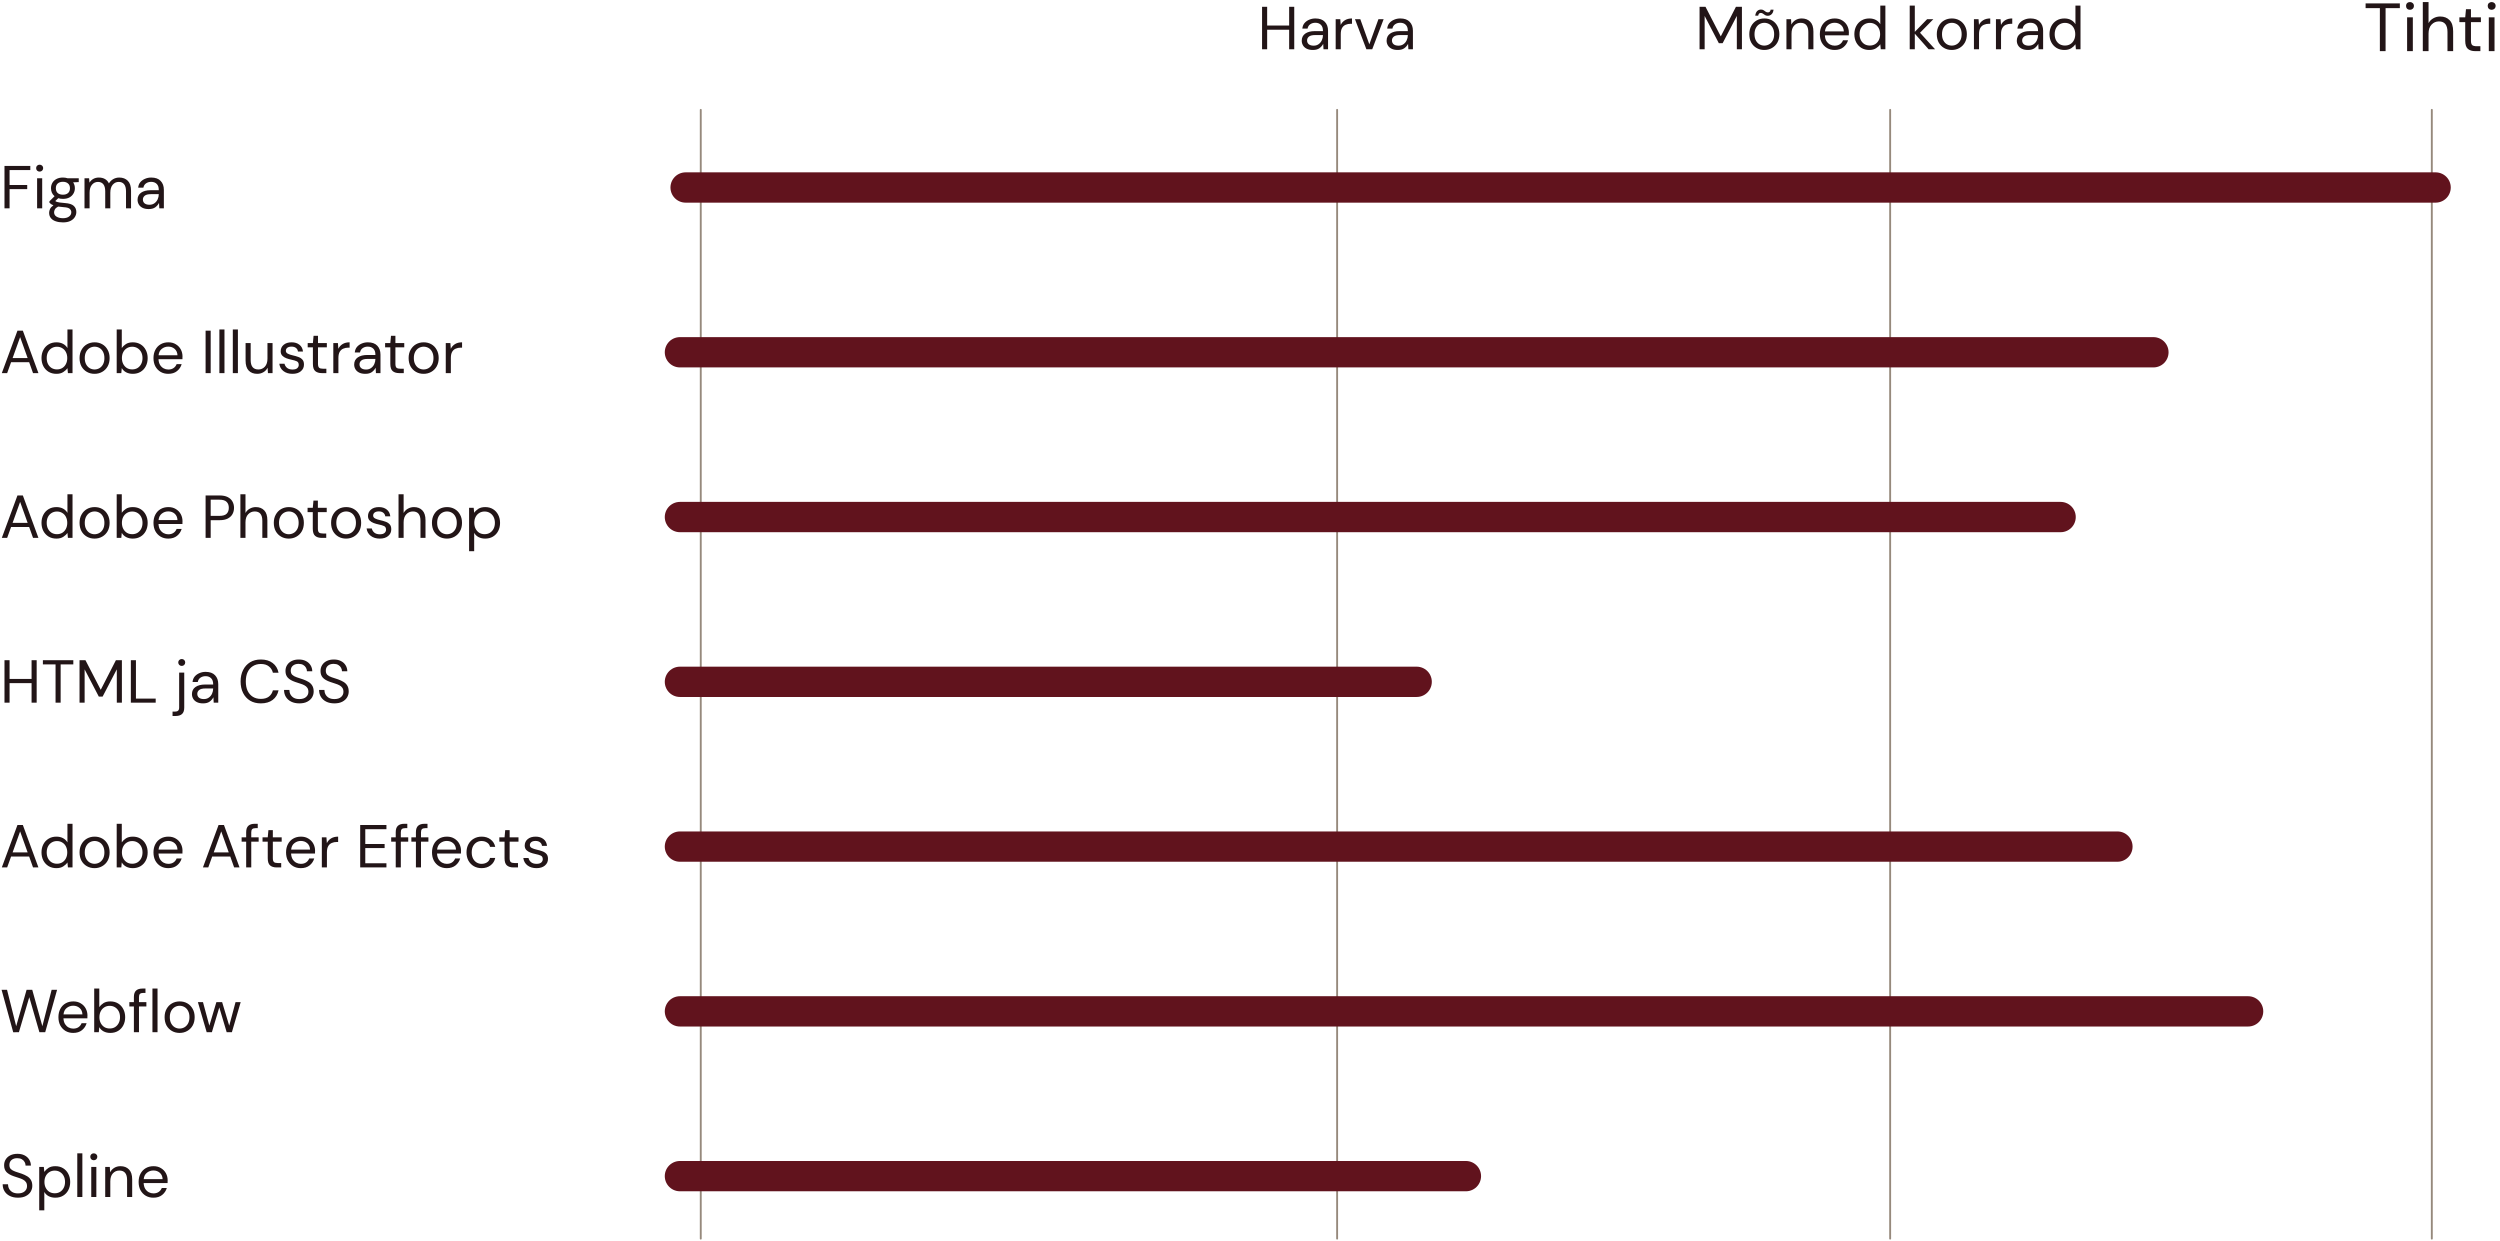 <svg width="1320" height="655" viewBox="0 0 1320 655" fill="none" xmlns="http://www.w3.org/2000/svg">
<path d="M2.368 110V87.6H16V89.808H5.056V97.68H14.368V99.856H5.056V110H2.368ZM20.934 90.608C20.4 90.608 19.952 90.437 19.59 90.096C19.248 89.733 19.078 89.285 19.078 88.752C19.078 88.24 19.248 87.813 19.59 87.472C19.952 87.131 20.4 86.96 20.934 86.96C21.446 86.96 21.883 87.131 22.246 87.472C22.608 87.813 22.79 88.24 22.79 88.752C22.79 89.285 22.608 89.733 22.246 90.096C21.883 90.437 21.446 90.608 20.934 90.608ZM19.59 110V94.128H22.278V110H19.59ZM33.23 105.008C32.334 105.008 31.513 104.891 30.766 104.656L29.166 106.16C29.401 106.331 29.689 106.48 30.03 106.608C30.393 106.715 30.905 106.821 31.566 106.928C32.227 107.013 33.155 107.109 34.35 107.216C36.483 107.365 38.009 107.856 38.926 108.688C39.843 109.52 40.302 110.608 40.302 111.952C40.302 112.869 40.046 113.744 39.534 114.576C39.043 115.408 38.275 116.091 37.23 116.624C36.206 117.157 34.883 117.424 33.262 117.424C31.833 117.424 30.563 117.232 29.454 116.848C28.345 116.485 27.481 115.92 26.862 115.152C26.243 114.405 25.934 113.456 25.934 112.304C25.934 111.707 26.094 111.056 26.414 110.352C26.734 109.669 27.331 109.019 28.206 108.4C27.737 108.208 27.331 108.005 26.99 107.792C26.67 107.557 26.371 107.301 26.094 107.024V106.288L28.814 103.6C27.555 102.533 26.926 101.125 26.926 99.376C26.926 98.331 27.171 97.381 27.662 96.528C28.153 95.675 28.867 95.003 29.806 94.512C30.745 94 31.886 93.744 33.23 93.744C34.147 93.744 34.979 93.872 35.726 94.128H41.582V96.144L38.606 96.272C39.225 97.168 39.534 98.203 39.534 99.376C39.534 100.421 39.278 101.371 38.766 102.224C38.275 103.077 37.561 103.76 36.622 104.272C35.705 104.763 34.574 105.008 33.23 105.008ZM33.23 102.8C34.361 102.8 35.257 102.512 35.918 101.936C36.601 101.339 36.942 100.485 36.942 99.376C36.942 98.288 36.601 97.456 35.918 96.88C35.257 96.283 34.361 95.984 33.23 95.984C32.078 95.984 31.161 96.283 30.478 96.88C29.817 97.456 29.486 98.288 29.486 99.376C29.486 100.485 29.817 101.339 30.478 101.936C31.161 102.512 32.078 102.8 33.23 102.8ZM28.558 112.048C28.558 113.115 29.006 113.904 29.902 114.416C30.798 114.949 31.918 115.216 33.262 115.216C34.585 115.216 35.641 114.928 36.43 114.352C37.241 113.776 37.646 113.008 37.646 112.048C37.646 111.365 37.369 110.768 36.814 110.256C36.259 109.765 35.235 109.477 33.742 109.392C32.569 109.307 31.555 109.2 30.702 109.072C29.827 109.541 29.251 110.043 28.974 110.576C28.697 111.131 28.558 111.621 28.558 112.048ZM44.614 110V94.128H47.046L47.238 96.432C47.75 95.579 48.433 94.917 49.286 94.448C50.14 93.979 51.1 93.744 52.166 93.744C53.425 93.744 54.502 94 55.398 94.512C56.316 95.024 57.02 95.803 57.51 96.848C58.065 95.888 58.822 95.131 59.782 94.576C60.764 94.021 61.82 93.744 62.95 93.744C64.849 93.744 66.364 94.32 67.494 95.472C68.625 96.603 69.19 98.352 69.19 100.72V110H66.534V101.008C66.534 99.365 66.204 98.128 65.542 97.296C64.881 96.464 63.932 96.048 62.694 96.048C61.414 96.048 60.348 96.549 59.494 97.552C58.662 98.533 58.246 99.941 58.246 101.776V110H55.558V101.008C55.558 99.365 55.228 98.128 54.566 97.296C53.905 96.464 52.956 96.048 51.718 96.048C50.46 96.048 49.404 96.549 48.55 97.552C47.718 98.533 47.302 99.941 47.302 101.776V110H44.614ZM78.519 110.384C77.197 110.384 76.098 110.16 75.223 109.712C74.349 109.264 73.698 108.667 73.271 107.92C72.845 107.173 72.631 106.363 72.631 105.488C72.631 103.867 73.25 102.619 74.487 101.744C75.725 100.869 77.41 100.432 79.543 100.432H83.831V100.24C83.831 98.853 83.469 97.808 82.743 97.104C82.018 96.379 81.047 96.016 79.831 96.016C78.786 96.016 77.879 96.283 77.111 96.816C76.365 97.328 75.895 98.085 75.703 99.088H72.951C73.058 97.936 73.442 96.965 74.103 96.176C74.786 95.387 75.629 94.789 76.631 94.384C77.634 93.957 78.701 93.744 79.831 93.744C82.05 93.744 83.714 94.341 84.823 95.536C85.954 96.709 86.519 98.277 86.519 100.24V110H84.119L83.959 107.152C83.511 108.048 82.85 108.816 81.975 109.456C81.122 110.075 79.97 110.384 78.519 110.384ZM78.935 108.112C79.959 108.112 80.834 107.845 81.559 107.312C82.306 106.779 82.871 106.085 83.255 105.232C83.639 104.379 83.831 103.483 83.831 102.544V102.512H79.767C78.189 102.512 77.069 102.789 76.407 103.344C75.767 103.877 75.447 104.549 75.447 105.36C75.447 106.192 75.746 106.864 76.343 107.376C76.962 107.867 77.826 108.112 78.935 108.112Z" fill="#221517"/>
<path d="M0.96 197L9.216 174.6H12.064L20.288 197H17.44L15.392 191.24H5.856L3.776 197H0.96ZM6.656 189.064H14.592L10.624 177.992L6.656 189.064ZM29.783 197.384C28.204 197.384 26.818 197.021 25.623 196.296C24.45 195.571 23.532 194.579 22.871 193.32C22.231 192.061 21.911 190.632 21.911 189.032C21.911 187.432 22.242 186.013 22.903 184.776C23.564 183.517 24.482 182.536 25.655 181.832C26.828 181.107 28.215 180.744 29.815 180.744C31.116 180.744 32.268 181.011 33.271 181.544C34.274 182.077 35.052 182.824 35.607 183.784V173.96H38.295V197H35.863L35.607 194.376C35.095 195.144 34.359 195.837 33.399 196.456C32.439 197.075 31.234 197.384 29.783 197.384ZM30.071 195.048C31.138 195.048 32.076 194.803 32.887 194.312C33.719 193.8 34.359 193.096 34.807 192.2C35.276 191.304 35.511 190.259 35.511 189.064C35.511 187.869 35.276 186.824 34.807 185.928C34.359 185.032 33.719 184.339 32.887 183.848C32.076 183.336 31.138 183.08 30.071 183.08C29.026 183.08 28.087 183.336 27.255 183.848C26.444 184.339 25.804 185.032 25.335 185.928C24.887 186.824 24.663 187.869 24.663 189.064C24.663 190.259 24.887 191.304 25.335 192.2C25.804 193.096 26.444 193.8 27.255 194.312C28.087 194.803 29.026 195.048 30.071 195.048ZM49.909 197.384C48.415 197.384 47.071 197.043 45.877 196.36C44.682 195.677 43.733 194.717 43.029 193.48C42.346 192.221 42.005 190.749 42.005 189.064C42.005 187.379 42.357 185.917 43.061 184.68C43.765 183.421 44.714 182.451 45.909 181.768C47.125 181.085 48.479 180.744 49.973 180.744C51.466 180.744 52.81 181.085 54.005 181.768C55.199 182.451 56.138 183.421 56.821 184.68C57.525 185.917 57.877 187.379 57.877 189.064C57.877 190.749 57.525 192.221 56.821 193.48C56.117 194.717 55.157 195.677 53.941 196.36C52.746 197.043 51.402 197.384 49.909 197.384ZM49.909 195.08C50.826 195.08 51.679 194.856 52.469 194.408C53.258 193.96 53.898 193.288 54.389 192.392C54.879 191.496 55.125 190.387 55.125 189.064C55.125 187.741 54.879 186.632 54.389 185.736C53.919 184.84 53.29 184.168 52.501 183.72C51.711 183.272 50.869 183.048 49.973 183.048C49.055 183.048 48.202 183.272 47.413 183.72C46.623 184.168 45.983 184.84 45.493 185.736C45.002 186.632 44.757 187.741 44.757 189.064C44.757 190.387 45.002 191.496 45.493 192.392C45.983 193.288 46.613 193.96 47.381 194.408C48.17 194.856 49.013 195.08 49.909 195.08ZM70.094 197.384C68.793 197.384 67.63 197.117 66.606 196.584C65.604 196.051 64.836 195.304 64.302 194.344L64.046 197H61.614V173.96H64.302V183.752C64.814 182.984 65.54 182.291 66.478 181.672C67.438 181.053 68.654 180.744 70.126 180.744C71.705 180.744 73.081 181.107 74.254 181.832C75.428 182.557 76.334 183.549 76.974 184.808C77.636 186.067 77.966 187.496 77.966 189.096C77.966 190.696 77.636 192.125 76.974 193.384C76.334 194.621 75.417 195.603 74.222 196.328C73.049 197.032 71.673 197.384 70.094 197.384ZM69.806 195.048C70.873 195.048 71.812 194.803 72.622 194.312C73.433 193.8 74.073 193.096 74.542 192.2C75.012 191.304 75.246 190.259 75.246 189.064C75.246 187.869 75.012 186.824 74.542 185.928C74.073 185.032 73.433 184.339 72.622 183.848C71.812 183.336 70.873 183.08 69.806 183.08C68.74 183.08 67.801 183.336 66.99 183.848C66.18 184.339 65.54 185.032 65.07 185.928C64.601 186.824 64.366 187.869 64.366 189.064C64.366 190.259 64.601 191.304 65.07 192.2C65.54 193.096 66.18 193.8 66.99 194.312C67.801 194.803 68.74 195.048 69.806 195.048ZM88.844 197.384C87.329 197.384 85.985 197.043 84.812 196.36C83.639 195.656 82.711 194.685 82.028 193.448C81.367 192.211 81.036 190.749 81.036 189.064C81.036 187.4 81.367 185.949 82.028 184.712C82.689 183.453 83.607 182.483 84.78 181.8C85.975 181.096 87.351 180.744 88.908 180.744C90.444 180.744 91.767 181.096 92.876 181.8C94.007 182.483 94.871 183.389 95.468 184.52C96.065 185.651 96.364 186.867 96.364 188.168C96.364 188.403 96.353 188.637 96.332 188.872C96.332 189.107 96.332 189.373 96.332 189.672H83.692C83.756 190.888 84.033 191.901 84.524 192.712C85.036 193.501 85.665 194.099 86.412 194.504C87.18 194.909 87.991 195.112 88.844 195.112C89.953 195.112 90.881 194.856 91.628 194.344C92.375 193.832 92.919 193.139 93.26 192.264H95.916C95.489 193.736 94.668 194.963 93.452 195.944C92.257 196.904 90.721 197.384 88.844 197.384ZM88.844 183.016C87.564 183.016 86.423 183.411 85.42 184.2C84.439 184.968 83.873 186.099 83.724 187.592H93.708C93.644 186.163 93.153 185.043 92.236 184.232C91.319 183.421 90.188 183.016 88.844 183.016ZM108.556 197V174.6H111.244V197H108.556ZM115.833 197V173.96H118.521V197H115.833ZM122.927 197V173.96H125.615V197H122.927ZM135.812 197.384C133.935 197.384 132.442 196.819 131.333 195.688C130.223 194.536 129.669 192.776 129.669 190.408V181.128H132.357V190.12C132.357 193.427 133.711 195.08 136.421 195.08C137.807 195.08 138.949 194.589 139.845 193.608C140.762 192.605 141.221 191.187 141.221 189.352V181.128H143.909V197H141.477L141.285 194.152C140.794 195.155 140.058 195.944 139.077 196.52C138.117 197.096 137.029 197.384 135.812 197.384ZM154.413 197.384C152.514 197.384 150.936 196.904 149.677 195.944C148.418 194.984 147.682 193.683 147.469 192.04H150.221C150.392 192.872 150.829 193.597 151.533 194.216C152.258 194.813 153.229 195.112 154.445 195.112C155.576 195.112 156.408 194.877 156.941 194.408C157.474 193.917 157.741 193.341 157.741 192.68C157.741 191.72 157.389 191.08 156.685 190.76C156.002 190.44 155.032 190.152 153.773 189.896C152.92 189.725 152.066 189.48 151.213 189.16C150.36 188.84 149.645 188.392 149.069 187.816C148.493 187.219 148.205 186.44 148.205 185.48C148.205 184.093 148.717 182.963 149.741 182.088C150.786 181.192 152.194 180.744 153.965 180.744C155.65 180.744 157.026 181.171 158.093 182.024C159.181 182.856 159.81 184.051 159.981 185.608H157.325C157.218 184.797 156.866 184.168 156.269 183.72C155.693 183.251 154.914 183.016 153.933 183.016C152.973 183.016 152.226 183.219 151.693 183.624C151.181 184.029 150.925 184.563 150.925 185.224C150.925 185.864 151.256 186.365 151.917 186.728C152.6 187.091 153.517 187.4 154.669 187.656C155.65 187.869 156.578 188.136 157.453 188.456C158.349 188.755 159.074 189.213 159.629 189.832C160.205 190.429 160.493 191.304 160.493 192.456C160.514 193.885 159.97 195.069 158.861 196.008C157.773 196.925 156.29 197.384 154.413 197.384ZM169.886 197C168.436 197 167.294 196.648 166.462 195.944C165.63 195.24 165.214 193.971 165.214 192.136V183.4H162.462V181.128H165.214L165.566 177.32H167.902V181.128H172.574V183.4H167.902V192.136C167.902 193.139 168.105 193.821 168.51 194.184C168.916 194.525 169.63 194.696 170.654 194.696H172.318V197H169.886ZM175.989 197V181.128H178.421L178.645 184.168C179.136 183.123 179.883 182.291 180.885 181.672C181.888 181.053 183.125 180.744 184.597 180.744V183.56H183.861C182.923 183.56 182.059 183.731 181.269 184.072C180.48 184.392 179.851 184.947 179.381 185.736C178.912 186.525 178.677 187.613 178.677 189V197H175.989ZM192.894 197.384C191.572 197.384 190.473 197.16 189.598 196.712C188.724 196.264 188.073 195.667 187.646 194.92C187.22 194.173 187.006 193.363 187.006 192.488C187.006 190.867 187.625 189.619 188.862 188.744C190.1 187.869 191.785 187.432 193.918 187.432H198.206V187.24C198.206 185.853 197.844 184.808 197.118 184.104C196.393 183.379 195.422 183.016 194.206 183.016C193.161 183.016 192.254 183.283 191.486 183.816C190.74 184.328 190.27 185.085 190.078 186.088H187.326C187.433 184.936 187.817 183.965 188.478 183.176C189.161 182.387 190.004 181.789 191.006 181.384C192.009 180.957 193.076 180.744 194.206 180.744C196.425 180.744 198.089 181.341 199.198 182.536C200.329 183.709 200.894 185.277 200.894 187.24V197H198.494L198.334 194.152C197.886 195.048 197.225 195.816 196.35 196.456C195.497 197.075 194.345 197.384 192.894 197.384ZM193.31 195.112C194.334 195.112 195.209 194.845 195.934 194.312C196.681 193.779 197.246 193.085 197.63 192.232C198.014 191.379 198.206 190.483 198.206 189.544V189.512H194.142C192.564 189.512 191.444 189.789 190.782 190.344C190.142 190.877 189.822 191.549 189.822 192.36C189.822 193.192 190.121 193.864 190.718 194.376C191.337 194.867 192.201 195.112 193.31 195.112ZM210.761 197C209.311 197 208.169 196.648 207.337 195.944C206.505 195.24 206.089 193.971 206.089 192.136V183.4H203.337V181.128H206.089L206.441 177.32H208.777V181.128H213.449V183.4H208.777V192.136C208.777 193.139 208.98 193.821 209.385 194.184C209.791 194.525 210.505 194.696 211.529 194.696H213.193V197H210.761ZM223.659 197.384C222.165 197.384 220.821 197.043 219.627 196.36C218.432 195.677 217.483 194.717 216.779 193.48C216.096 192.221 215.755 190.749 215.755 189.064C215.755 187.379 216.107 185.917 216.811 184.68C217.515 183.421 218.464 182.451 219.659 181.768C220.875 181.085 222.229 180.744 223.723 180.744C225.216 180.744 226.56 181.085 227.755 181.768C228.949 182.451 229.888 183.421 230.571 184.68C231.275 185.917 231.627 187.379 231.627 189.064C231.627 190.749 231.275 192.221 230.571 193.48C229.867 194.717 228.907 195.677 227.691 196.36C226.496 197.043 225.152 197.384 223.659 197.384ZM223.659 195.08C224.576 195.08 225.429 194.856 226.219 194.408C227.008 193.96 227.648 193.288 228.139 192.392C228.629 191.496 228.875 190.387 228.875 189.064C228.875 187.741 228.629 186.632 228.139 185.736C227.669 184.84 227.04 184.168 226.251 183.72C225.461 183.272 224.619 183.048 223.723 183.048C222.805 183.048 221.952 183.272 221.163 183.72C220.373 184.168 219.733 184.84 219.243 185.736C218.752 186.632 218.507 187.741 218.507 189.064C218.507 190.387 218.752 191.496 219.243 192.392C219.733 193.288 220.363 193.96 221.131 194.408C221.92 194.856 222.763 195.08 223.659 195.08ZM235.364 197V181.128H237.796L238.02 184.168C238.511 183.123 239.258 182.291 240.26 181.672C241.263 181.053 242.5 180.744 243.972 180.744V183.56H243.236C242.298 183.56 241.434 183.731 240.644 184.072C239.855 184.392 239.226 184.947 238.756 185.736C238.287 186.525 238.052 187.613 238.052 189V197H235.364Z" fill="#221517"/>
<path d="M0.96 284L9.216 261.6H12.064L20.288 284H17.44L15.392 278.24H5.856L3.776 284H0.96ZM6.656 276.064H14.592L10.624 264.992L6.656 276.064ZM29.783 284.384C28.204 284.384 26.818 284.021 25.623 283.296C24.45 282.571 23.532 281.579 22.871 280.32C22.231 279.061 21.911 277.632 21.911 276.032C21.911 274.432 22.242 273.013 22.903 271.776C23.564 270.517 24.482 269.536 25.655 268.832C26.828 268.107 28.215 267.744 29.815 267.744C31.116 267.744 32.268 268.011 33.271 268.544C34.274 269.077 35.052 269.824 35.607 270.784V260.96H38.295V284H35.863L35.607 281.376C35.095 282.144 34.359 282.837 33.399 283.456C32.439 284.075 31.234 284.384 29.783 284.384ZM30.071 282.048C31.138 282.048 32.076 281.803 32.887 281.312C33.719 280.8 34.359 280.096 34.807 279.2C35.276 278.304 35.511 277.259 35.511 276.064C35.511 274.869 35.276 273.824 34.807 272.928C34.359 272.032 33.719 271.339 32.887 270.848C32.076 270.336 31.138 270.08 30.071 270.08C29.026 270.08 28.087 270.336 27.255 270.848C26.444 271.339 25.804 272.032 25.335 272.928C24.887 273.824 24.663 274.869 24.663 276.064C24.663 277.259 24.887 278.304 25.335 279.2C25.804 280.096 26.444 280.8 27.255 281.312C28.087 281.803 29.026 282.048 30.071 282.048ZM49.909 284.384C48.415 284.384 47.071 284.043 45.877 283.36C44.682 282.677 43.733 281.717 43.029 280.48C42.346 279.221 42.005 277.749 42.005 276.064C42.005 274.379 42.357 272.917 43.061 271.68C43.765 270.421 44.714 269.451 45.909 268.768C47.125 268.085 48.479 267.744 49.973 267.744C51.466 267.744 52.81 268.085 54.005 268.768C55.199 269.451 56.138 270.421 56.821 271.68C57.525 272.917 57.877 274.379 57.877 276.064C57.877 277.749 57.525 279.221 56.821 280.48C56.117 281.717 55.157 282.677 53.941 283.36C52.746 284.043 51.402 284.384 49.909 284.384ZM49.909 282.08C50.826 282.08 51.679 281.856 52.469 281.408C53.258 280.96 53.898 280.288 54.389 279.392C54.879 278.496 55.125 277.387 55.125 276.064C55.125 274.741 54.879 273.632 54.389 272.736C53.919 271.84 53.29 271.168 52.501 270.72C51.711 270.272 50.869 270.048 49.973 270.048C49.055 270.048 48.202 270.272 47.413 270.72C46.623 271.168 45.983 271.84 45.493 272.736C45.002 273.632 44.757 274.741 44.757 276.064C44.757 277.387 45.002 278.496 45.493 279.392C45.983 280.288 46.613 280.96 47.381 281.408C48.17 281.856 49.013 282.08 49.909 282.08ZM70.094 284.384C68.793 284.384 67.63 284.117 66.606 283.584C65.604 283.051 64.836 282.304 64.302 281.344L64.046 284H61.614V260.96H64.302V270.752C64.814 269.984 65.54 269.291 66.478 268.672C67.438 268.053 68.654 267.744 70.126 267.744C71.705 267.744 73.081 268.107 74.254 268.832C75.428 269.557 76.334 270.549 76.974 271.808C77.636 273.067 77.966 274.496 77.966 276.096C77.966 277.696 77.636 279.125 76.974 280.384C76.334 281.621 75.417 282.603 74.222 283.328C73.049 284.032 71.673 284.384 70.094 284.384ZM69.806 282.048C70.873 282.048 71.812 281.803 72.622 281.312C73.433 280.8 74.073 280.096 74.542 279.2C75.012 278.304 75.246 277.259 75.246 276.064C75.246 274.869 75.012 273.824 74.542 272.928C74.073 272.032 73.433 271.339 72.622 270.848C71.812 270.336 70.873 270.08 69.806 270.08C68.74 270.08 67.801 270.336 66.99 270.848C66.18 271.339 65.54 272.032 65.07 272.928C64.601 273.824 64.366 274.869 64.366 276.064C64.366 277.259 64.601 278.304 65.07 279.2C65.54 280.096 66.18 280.8 66.99 281.312C67.801 281.803 68.74 282.048 69.806 282.048ZM88.844 284.384C87.329 284.384 85.985 284.043 84.812 283.36C83.639 282.656 82.711 281.685 82.028 280.448C81.367 279.211 81.036 277.749 81.036 276.064C81.036 274.4 81.367 272.949 82.028 271.712C82.689 270.453 83.607 269.483 84.78 268.8C85.975 268.096 87.351 267.744 88.908 267.744C90.444 267.744 91.767 268.096 92.876 268.8C94.007 269.483 94.871 270.389 95.468 271.52C96.065 272.651 96.364 273.867 96.364 275.168C96.364 275.403 96.353 275.637 96.332 275.872C96.332 276.107 96.332 276.373 96.332 276.672H83.692C83.756 277.888 84.033 278.901 84.524 279.712C85.036 280.501 85.665 281.099 86.412 281.504C87.18 281.909 87.991 282.112 88.844 282.112C89.953 282.112 90.881 281.856 91.628 281.344C92.375 280.832 92.919 280.139 93.26 279.264H95.916C95.489 280.736 94.668 281.963 93.452 282.944C92.257 283.904 90.721 284.384 88.844 284.384ZM88.844 270.016C87.564 270.016 86.423 270.411 85.42 271.2C84.439 271.968 83.873 273.099 83.724 274.592H93.708C93.644 273.163 93.153 272.043 92.236 271.232C91.319 270.421 90.188 270.016 88.844 270.016ZM108.556 284V261.6H115.916C117.665 261.6 119.105 261.888 120.236 262.464C121.366 263.04 122.198 263.819 122.732 264.8C123.286 265.781 123.564 266.891 123.564 268.128C123.564 269.344 123.297 270.443 122.764 271.424C122.23 272.405 121.398 273.195 120.268 273.792C119.137 274.368 117.686 274.656 115.916 274.656H111.244V284H108.556ZM111.244 272.384H115.852C117.644 272.384 118.913 272.011 119.66 271.264C120.428 270.496 120.812 269.451 120.812 268.128C120.812 266.784 120.428 265.739 119.66 264.992C118.913 264.224 117.644 263.84 115.852 263.84H111.244V272.384ZM126.927 284V260.96H129.615V270.848C130.148 269.867 130.905 269.109 131.887 268.576C132.868 268.021 133.935 267.744 135.087 267.744C136.921 267.744 138.393 268.32 139.503 269.472C140.612 270.603 141.167 272.352 141.167 274.72V284H138.511V275.008C138.511 271.701 137.177 270.048 134.511 270.048C133.124 270.048 131.961 270.549 131.023 271.552C130.084 272.533 129.615 273.941 129.615 275.776V284H126.927ZM152.471 284.384C150.978 284.384 149.634 284.043 148.439 283.36C147.245 282.677 146.295 281.717 145.591 280.48C144.909 279.221 144.567 277.749 144.567 276.064C144.567 274.379 144.919 272.917 145.623 271.68C146.327 270.421 147.277 269.451 148.471 268.768C149.687 268.085 151.042 267.744 152.535 267.744C154.029 267.744 155.373 268.085 156.567 268.768C157.762 269.451 158.701 270.421 159.383 271.68C160.087 272.917 160.439 274.379 160.439 276.064C160.439 277.749 160.087 279.221 159.383 280.48C158.679 281.717 157.719 282.677 156.503 283.36C155.309 284.043 153.965 284.384 152.471 284.384ZM152.471 282.08C153.389 282.08 154.242 281.856 155.031 281.408C155.821 280.96 156.461 280.288 156.951 279.392C157.442 278.496 157.687 277.387 157.687 276.064C157.687 274.741 157.442 273.632 156.951 272.736C156.482 271.84 155.853 271.168 155.063 270.72C154.274 270.272 153.431 270.048 152.535 270.048C151.618 270.048 150.765 270.272 149.975 270.72C149.186 271.168 148.546 271.84 148.055 272.736C147.565 273.632 147.319 274.741 147.319 276.064C147.319 277.387 147.565 278.496 148.055 279.392C148.546 280.288 149.175 280.96 149.943 281.408C150.733 281.856 151.575 282.08 152.471 282.08ZM169.824 284C168.373 284 167.232 283.648 166.4 282.944C165.568 282.24 165.152 280.971 165.152 279.136V270.4H162.4V268.128H165.152L165.504 264.32H167.84V268.128H172.512V270.4H167.84V279.136C167.84 280.139 168.042 280.821 168.448 281.184C168.853 281.525 169.568 281.696 170.592 281.696H172.256V284H169.824ZM182.721 284.384C181.228 284.384 179.884 284.043 178.689 283.36C177.495 282.677 176.545 281.717 175.841 280.48C175.159 279.221 174.817 277.749 174.817 276.064C174.817 274.379 175.169 272.917 175.873 271.68C176.577 270.421 177.527 269.451 178.721 268.768C179.937 268.085 181.292 267.744 182.785 267.744C184.279 267.744 185.623 268.085 186.817 268.768C188.012 269.451 188.951 270.421 189.633 271.68C190.337 272.917 190.689 274.379 190.689 276.064C190.689 277.749 190.337 279.221 189.633 280.48C188.929 281.717 187.969 282.677 186.753 283.36C185.559 284.043 184.215 284.384 182.721 284.384ZM182.721 282.08C183.639 282.08 184.492 281.856 185.281 281.408C186.071 280.96 186.711 280.288 187.201 279.392C187.692 278.496 187.937 277.387 187.937 276.064C187.937 274.741 187.692 273.632 187.201 272.736C186.732 271.84 186.103 271.168 185.313 270.72C184.524 270.272 183.681 270.048 182.785 270.048C181.868 270.048 181.015 270.272 180.225 270.72C179.436 271.168 178.796 271.84 178.305 272.736C177.815 273.632 177.569 274.741 177.569 276.064C177.569 277.387 177.815 278.496 178.305 279.392C178.796 280.288 179.425 280.96 180.193 281.408C180.983 281.856 181.825 282.08 182.721 282.08ZM200.507 284.384C198.608 284.384 197.029 283.904 195.771 282.944C194.512 281.984 193.776 280.683 193.563 279.04H196.315C196.485 279.872 196.923 280.597 197.627 281.216C198.352 281.813 199.323 282.112 200.539 282.112C201.669 282.112 202.501 281.877 203.035 281.408C203.568 280.917 203.835 280.341 203.835 279.68C203.835 278.72 203.483 278.08 202.779 277.76C202.096 277.44 201.125 277.152 199.867 276.896C199.013 276.725 198.16 276.48 197.307 276.16C196.453 275.84 195.739 275.392 195.163 274.816C194.587 274.219 194.299 273.44 194.299 272.48C194.299 271.093 194.811 269.963 195.835 269.088C196.88 268.192 198.288 267.744 200.059 267.744C201.744 267.744 203.12 268.171 204.187 269.024C205.275 269.856 205.904 271.051 206.075 272.608H203.419C203.312 271.797 202.96 271.168 202.363 270.72C201.787 270.251 201.008 270.016 200.027 270.016C199.067 270.016 198.32 270.219 197.787 270.624C197.275 271.029 197.019 271.563 197.019 272.224C197.019 272.864 197.349 273.365 198.011 273.728C198.693 274.091 199.611 274.4 200.763 274.656C201.744 274.869 202.672 275.136 203.547 275.456C204.443 275.755 205.168 276.213 205.723 276.832C206.299 277.429 206.587 278.304 206.587 279.456C206.608 280.885 206.064 282.069 204.955 283.008C203.867 283.925 202.384 284.384 200.507 284.384ZM210.427 284V260.96H213.115V270.848C213.648 269.867 214.405 269.109 215.387 268.576C216.368 268.021 217.435 267.744 218.587 267.744C220.421 267.744 221.893 268.32 223.003 269.472C224.112 270.603 224.667 272.352 224.667 274.72V284H222.011V275.008C222.011 271.701 220.677 270.048 218.011 270.048C216.624 270.048 215.461 270.549 214.523 271.552C213.584 272.533 213.115 273.941 213.115 275.776V284H210.427ZM235.971 284.384C234.478 284.384 233.134 284.043 231.939 283.36C230.745 282.677 229.795 281.717 229.091 280.48C228.409 279.221 228.067 277.749 228.067 276.064C228.067 274.379 228.419 272.917 229.123 271.68C229.827 270.421 230.777 269.451 231.971 268.768C233.187 268.085 234.542 267.744 236.035 267.744C237.529 267.744 238.873 268.085 240.067 268.768C241.262 269.451 242.201 270.421 242.883 271.68C243.587 272.917 243.939 274.379 243.939 276.064C243.939 277.749 243.587 279.221 242.883 280.48C242.179 281.717 241.219 282.677 240.003 283.36C238.809 284.043 237.465 284.384 235.971 284.384ZM235.971 282.08C236.889 282.08 237.742 281.856 238.531 281.408C239.321 280.96 239.961 280.288 240.451 279.392C240.942 278.496 241.187 277.387 241.187 276.064C241.187 274.741 240.942 273.632 240.451 272.736C239.982 271.84 239.353 271.168 238.563 270.72C237.774 270.272 236.931 270.048 236.035 270.048C235.118 270.048 234.265 270.272 233.475 270.72C232.686 271.168 232.046 271.84 231.555 272.736C231.065 273.632 230.819 274.741 230.819 276.064C230.819 277.387 231.065 278.496 231.555 279.392C232.046 280.288 232.675 280.96 233.443 281.408C234.233 281.856 235.075 282.08 235.971 282.08ZM247.677 291.04V268.128H250.109L250.365 270.752C250.877 269.984 251.602 269.291 252.541 268.672C253.501 268.053 254.717 267.744 256.189 267.744C257.767 267.744 259.143 268.107 260.317 268.832C261.49 269.557 262.397 270.549 263.037 271.808C263.698 273.067 264.029 274.496 264.029 276.096C264.029 277.696 263.698 279.125 263.037 280.384C262.397 281.621 261.479 282.603 260.285 283.328C259.111 284.032 257.735 284.384 256.157 284.384C254.855 284.384 253.693 284.117 252.669 283.584C251.666 283.051 250.898 282.304 250.365 281.344V291.04H247.677ZM255.869 282.048C256.935 282.048 257.874 281.803 258.685 281.312C259.495 280.8 260.135 280.096 260.605 279.2C261.074 278.304 261.309 277.259 261.309 276.064C261.309 274.869 261.074 273.824 260.605 272.928C260.135 272.032 259.495 271.339 258.685 270.848C257.874 270.336 256.935 270.08 255.869 270.08C254.802 270.08 253.863 270.336 253.053 270.848C252.242 271.339 251.602 272.032 251.133 272.928C250.663 273.824 250.429 274.869 250.429 276.064C250.429 277.259 250.663 278.304 251.133 279.2C251.602 280.096 252.242 280.8 253.053 281.312C253.863 281.803 254.802 282.048 255.869 282.048Z" fill="#221517"/>
<path d="M2.368 371V348.6H5.056V358.488H16.672V348.6H19.36V371H16.672V360.696H5.056V371H2.368ZM29.335 371V350.808H22.647V348.6H38.711V350.808H32.023V371H29.335ZM41.993 371V348.6H45.129L53.193 364.216L61.193 348.6H64.361V371H61.673V353.4L54.185 367.8H52.169L44.681 353.432V371H41.993ZM69.087 371V348.6H71.775V368.856H82.207V371H69.087ZM95.968 351.608C95.456 351.608 95.019 351.437 94.656 351.096C94.293 350.733 94.112 350.285 94.112 349.752C94.112 349.24 94.293 348.813 94.656 348.472C95.019 348.131 95.456 347.96 95.968 347.96C96.48 347.96 96.907 348.131 97.248 348.472C97.611 348.813 97.792 349.24 97.792 349.752C97.792 350.285 97.611 350.733 97.248 351.096C96.907 351.437 96.48 351.608 95.968 351.608ZM91.104 378.04V375.736H92.352C93.141 375.736 93.707 375.565 94.048 375.224C94.411 374.904 94.592 374.349 94.592 373.56V355.128H97.28V373.624C97.28 375.16 96.896 376.28 96.128 376.984C95.36 377.688 94.24 378.04 92.768 378.04H91.104ZM107.238 371.384C105.915 371.384 104.817 371.16 103.942 370.712C103.067 370.264 102.417 369.667 101.99 368.92C101.563 368.173 101.35 367.363 101.35 366.488C101.35 364.867 101.969 363.619 103.206 362.744C104.443 361.869 106.129 361.432 108.262 361.432H112.55V361.24C112.55 359.853 112.187 358.808 111.462 358.104C110.737 357.379 109.766 357.016 108.55 357.016C107.505 357.016 106.598 357.283 105.83 357.816C105.083 358.328 104.614 359.085 104.422 360.088H101.67C101.777 358.936 102.161 357.965 102.822 357.176C103.505 356.387 104.347 355.789 105.35 355.384C106.353 354.957 107.419 354.744 108.55 354.744C110.769 354.744 112.433 355.341 113.542 356.536C114.673 357.709 115.238 359.277 115.238 361.24V371H112.838L112.678 368.152C112.23 369.048 111.569 369.816 110.694 370.456C109.841 371.075 108.689 371.384 107.238 371.384ZM107.654 369.112C108.678 369.112 109.553 368.845 110.278 368.312C111.025 367.779 111.59 367.085 111.974 366.232C112.358 365.379 112.55 364.483 112.55 363.544V363.512H108.486C106.907 363.512 105.787 363.789 105.126 364.344C104.486 364.877 104.166 365.549 104.166 366.36C104.166 367.192 104.465 367.864 105.062 368.376C105.681 368.867 106.545 369.112 107.654 369.112ZM137.723 371.384C135.526 371.384 133.627 370.904 132.027 369.944C130.449 368.963 129.222 367.608 128.347 365.88C127.473 364.131 127.035 362.104 127.035 359.8C127.035 357.517 127.473 355.512 128.347 353.784C129.222 352.035 130.449 350.669 132.027 349.688C133.627 348.707 135.526 348.216 137.723 348.216C140.283 348.216 142.363 348.835 143.963 350.072C145.585 351.288 146.619 352.995 147.067 355.192H144.091C143.75 353.805 143.046 352.696 141.979 351.864C140.934 351.011 139.515 350.584 137.723 350.584C136.123 350.584 134.726 350.957 133.531 351.704C132.337 352.429 131.409 353.485 130.747 354.872C130.107 356.237 129.787 357.88 129.787 359.8C129.787 361.72 130.107 363.373 130.747 364.76C131.409 366.125 132.337 367.181 133.531 367.928C134.726 368.653 136.123 369.016 137.723 369.016C139.515 369.016 140.934 368.611 141.979 367.8C143.046 366.968 143.75 365.869 144.091 364.504H147.067C146.619 366.659 145.585 368.344 143.963 369.56C142.363 370.776 140.283 371.384 137.723 371.384ZM158.067 371.384C156.424 371.384 154.995 371.085 153.779 370.488C152.563 369.891 151.624 369.059 150.963 367.992C150.301 366.925 149.971 365.688 149.971 364.28H152.786C152.786 365.155 152.989 365.965 153.395 366.712C153.8 367.437 154.387 368.024 155.155 368.472C155.944 368.899 156.915 369.112 158.067 369.112C159.581 369.112 160.755 368.749 161.587 368.024C162.419 367.299 162.835 366.392 162.835 365.304C162.835 364.408 162.643 363.693 162.259 363.16C161.875 362.605 161.352 362.157 160.691 361.816C160.051 361.475 159.304 361.176 158.451 360.92C157.619 360.664 156.744 360.376 155.827 360.056C154.099 359.459 152.819 358.723 151.987 357.848C151.155 356.952 150.739 355.789 150.739 354.36C150.717 353.165 150.995 352.109 151.571 351.192C152.147 350.253 152.957 349.528 154.003 349.016C155.069 348.483 156.328 348.216 157.779 348.216C159.208 348.216 160.445 348.483 161.491 349.016C162.557 349.549 163.379 350.285 163.955 351.224C164.552 352.163 164.861 353.229 164.883 354.424H162.067C162.067 353.805 161.907 353.197 161.587 352.6C161.267 351.981 160.776 351.48 160.115 351.096C159.475 350.712 158.664 350.52 157.683 350.52C156.467 350.499 155.464 350.808 154.675 351.448C153.907 352.088 153.523 352.973 153.523 354.104C153.523 355.064 153.789 355.8 154.323 356.312C154.877 356.824 155.645 357.251 156.627 357.592C157.608 357.912 158.739 358.285 160.019 358.712C161.085 359.096 162.045 359.544 162.899 360.056C163.752 360.568 164.413 361.229 164.883 362.04C165.373 362.851 165.619 363.885 165.619 365.144C165.619 366.211 165.341 367.224 164.787 368.184C164.232 369.123 163.389 369.891 162.259 370.488C161.149 371.085 159.752 371.384 158.067 371.384ZM176.567 371.384C174.924 371.384 173.495 371.085 172.279 370.488C171.063 369.891 170.124 369.059 169.463 367.992C168.801 366.925 168.471 365.688 168.471 364.28H171.286C171.286 365.155 171.489 365.965 171.895 366.712C172.3 367.437 172.887 368.024 173.655 368.472C174.444 368.899 175.415 369.112 176.567 369.112C178.081 369.112 179.255 368.749 180.087 368.024C180.919 367.299 181.335 366.392 181.335 365.304C181.335 364.408 181.143 363.693 180.759 363.16C180.375 362.605 179.852 362.157 179.191 361.816C178.551 361.475 177.804 361.176 176.951 360.92C176.119 360.664 175.244 360.376 174.327 360.056C172.599 359.459 171.319 358.723 170.487 357.848C169.655 356.952 169.239 355.789 169.239 354.36C169.217 353.165 169.495 352.109 170.071 351.192C170.647 350.253 171.457 349.528 172.503 349.016C173.569 348.483 174.828 348.216 176.279 348.216C177.708 348.216 178.945 348.483 179.991 349.016C181.057 349.549 181.879 350.285 182.455 351.224C183.052 352.163 183.361 353.229 183.383 354.424H180.567C180.567 353.805 180.407 353.197 180.087 352.6C179.767 351.981 179.276 351.48 178.615 351.096C177.975 350.712 177.164 350.52 176.183 350.52C174.967 350.499 173.964 350.808 173.175 351.448C172.407 352.088 172.023 352.973 172.023 354.104C172.023 355.064 172.289 355.8 172.823 356.312C173.377 356.824 174.145 357.251 175.127 357.592C176.108 357.912 177.239 358.285 178.519 358.712C179.585 359.096 180.545 359.544 181.399 360.056C182.252 360.568 182.913 361.229 183.383 362.04C183.873 362.851 184.119 363.885 184.119 365.144C184.119 366.211 183.841 367.224 183.287 368.184C182.732 369.123 181.889 369.891 180.759 370.488C179.649 371.085 178.252 371.384 176.567 371.384Z" fill="#221517"/>
<path d="M0.96 458L9.216 435.6H12.064L20.288 458H17.44L15.392 452.24H5.856L3.776 458H0.96ZM6.656 450.064H14.592L10.624 438.992L6.656 450.064ZM29.783 458.384C28.204 458.384 26.818 458.021 25.623 457.296C24.45 456.571 23.532 455.579 22.871 454.32C22.231 453.061 21.911 451.632 21.911 450.032C21.911 448.432 22.242 447.013 22.903 445.776C23.564 444.517 24.482 443.536 25.655 442.832C26.828 442.107 28.215 441.744 29.815 441.744C31.116 441.744 32.268 442.011 33.271 442.544C34.274 443.077 35.052 443.824 35.607 444.784V434.96H38.295V458H35.863L35.607 455.376C35.095 456.144 34.359 456.837 33.399 457.456C32.439 458.075 31.234 458.384 29.783 458.384ZM30.071 456.048C31.138 456.048 32.076 455.803 32.887 455.312C33.719 454.8 34.359 454.096 34.807 453.2C35.276 452.304 35.511 451.259 35.511 450.064C35.511 448.869 35.276 447.824 34.807 446.928C34.359 446.032 33.719 445.339 32.887 444.848C32.076 444.336 31.138 444.08 30.071 444.08C29.026 444.08 28.087 444.336 27.255 444.848C26.444 445.339 25.804 446.032 25.335 446.928C24.887 447.824 24.663 448.869 24.663 450.064C24.663 451.259 24.887 452.304 25.335 453.2C25.804 454.096 26.444 454.8 27.255 455.312C28.087 455.803 29.026 456.048 30.071 456.048ZM49.909 458.384C48.415 458.384 47.071 458.043 45.877 457.36C44.682 456.677 43.733 455.717 43.029 454.48C42.346 453.221 42.005 451.749 42.005 450.064C42.005 448.379 42.357 446.917 43.061 445.68C43.765 444.421 44.714 443.451 45.909 442.768C47.125 442.085 48.479 441.744 49.973 441.744C51.466 441.744 52.81 442.085 54.005 442.768C55.199 443.451 56.138 444.421 56.821 445.68C57.525 446.917 57.877 448.379 57.877 450.064C57.877 451.749 57.525 453.221 56.821 454.48C56.117 455.717 55.157 456.677 53.941 457.36C52.746 458.043 51.402 458.384 49.909 458.384ZM49.909 456.08C50.826 456.08 51.679 455.856 52.469 455.408C53.258 454.96 53.898 454.288 54.389 453.392C54.879 452.496 55.125 451.387 55.125 450.064C55.125 448.741 54.879 447.632 54.389 446.736C53.919 445.84 53.29 445.168 52.501 444.72C51.711 444.272 50.869 444.048 49.973 444.048C49.055 444.048 48.202 444.272 47.413 444.72C46.623 445.168 45.983 445.84 45.493 446.736C45.002 447.632 44.757 448.741 44.757 450.064C44.757 451.387 45.002 452.496 45.493 453.392C45.983 454.288 46.613 454.96 47.381 455.408C48.17 455.856 49.013 456.08 49.909 456.08ZM70.094 458.384C68.793 458.384 67.63 458.117 66.606 457.584C65.604 457.051 64.836 456.304 64.302 455.344L64.046 458H61.614V434.96H64.302V444.752C64.814 443.984 65.54 443.291 66.478 442.672C67.438 442.053 68.654 441.744 70.126 441.744C71.705 441.744 73.081 442.107 74.254 442.832C75.428 443.557 76.334 444.549 76.974 445.808C77.636 447.067 77.966 448.496 77.966 450.096C77.966 451.696 77.636 453.125 76.974 454.384C76.334 455.621 75.417 456.603 74.222 457.328C73.049 458.032 71.673 458.384 70.094 458.384ZM69.806 456.048C70.873 456.048 71.812 455.803 72.622 455.312C73.433 454.8 74.073 454.096 74.542 453.2C75.012 452.304 75.246 451.259 75.246 450.064C75.246 448.869 75.012 447.824 74.542 446.928C74.073 446.032 73.433 445.339 72.622 444.848C71.812 444.336 70.873 444.08 69.806 444.08C68.74 444.08 67.801 444.336 66.99 444.848C66.18 445.339 65.54 446.032 65.07 446.928C64.601 447.824 64.366 448.869 64.366 450.064C64.366 451.259 64.601 452.304 65.07 453.2C65.54 454.096 66.18 454.8 66.99 455.312C67.801 455.803 68.74 456.048 69.806 456.048ZM88.844 458.384C87.329 458.384 85.985 458.043 84.812 457.36C83.639 456.656 82.711 455.685 82.028 454.448C81.367 453.211 81.036 451.749 81.036 450.064C81.036 448.4 81.367 446.949 82.028 445.712C82.689 444.453 83.607 443.483 84.78 442.8C85.975 442.096 87.351 441.744 88.908 441.744C90.444 441.744 91.767 442.096 92.876 442.8C94.007 443.483 94.871 444.389 95.468 445.52C96.065 446.651 96.364 447.867 96.364 449.168C96.364 449.403 96.353 449.637 96.332 449.872C96.332 450.107 96.332 450.373 96.332 450.672H83.692C83.756 451.888 84.033 452.901 84.524 453.712C85.036 454.501 85.665 455.099 86.412 455.504C87.18 455.909 87.991 456.112 88.844 456.112C89.953 456.112 90.881 455.856 91.628 455.344C92.375 454.832 92.919 454.139 93.26 453.264H95.916C95.489 454.736 94.668 455.963 93.452 456.944C92.257 457.904 90.721 458.384 88.844 458.384ZM88.844 444.016C87.564 444.016 86.423 444.411 85.42 445.2C84.439 445.968 83.873 447.099 83.724 448.592H93.708C93.644 447.163 93.153 446.043 92.236 445.232C91.319 444.421 90.188 444.016 88.844 444.016ZM107.148 458L115.404 435.6H118.252L126.476 458H123.628L121.58 452.24H112.044L109.964 458H107.148ZM112.844 450.064H120.78L116.812 438.992L112.844 450.064ZM129.978 458V444.4H127.578V442.128H129.978V439.376C129.978 437.84 130.362 436.72 131.13 436.016C131.898 435.312 133.018 434.96 134.49 434.96H136.09V437.264H134.906C134.096 437.264 133.52 437.435 133.178 437.776C132.837 438.096 132.666 438.651 132.666 439.44V442.128H136.57V444.4H132.666V458H129.978ZM146.043 458C144.592 458 143.451 457.648 142.619 456.944C141.787 456.24 141.371 454.971 141.371 453.136V444.4H138.618V442.128H141.371L141.723 438.32H144.059V442.128H148.731V444.4H144.059V453.136C144.059 454.139 144.261 454.821 144.667 455.184C145.072 455.525 145.787 455.696 146.811 455.696H148.475V458H146.043ZM158.844 458.384C157.329 458.384 155.985 458.043 154.812 457.36C153.639 456.656 152.711 455.685 152.028 454.448C151.367 453.211 151.036 451.749 151.036 450.064C151.036 448.4 151.367 446.949 152.028 445.712C152.689 444.453 153.607 443.483 154.78 442.8C155.975 442.096 157.351 441.744 158.908 441.744C160.444 441.744 161.767 442.096 162.876 442.8C164.007 443.483 164.871 444.389 165.468 445.52C166.065 446.651 166.364 447.867 166.364 449.168C166.364 449.403 166.353 449.637 166.332 449.872C166.332 450.107 166.332 450.373 166.332 450.672H153.692C153.756 451.888 154.033 452.901 154.524 453.712C155.036 454.501 155.665 455.099 156.412 455.504C157.18 455.909 157.991 456.112 158.844 456.112C159.953 456.112 160.881 455.856 161.628 455.344C162.375 454.832 162.919 454.139 163.26 453.264H165.916C165.489 454.736 164.668 455.963 163.452 456.944C162.257 457.904 160.721 458.384 158.844 458.384ZM158.844 444.016C157.564 444.016 156.423 444.411 155.42 445.2C154.439 445.968 153.873 447.099 153.724 448.592H163.708C163.644 447.163 163.153 446.043 162.236 445.232C161.319 444.421 160.188 444.016 158.844 444.016ZM169.927 458V442.128H172.359L172.583 445.168C173.073 444.123 173.82 443.291 174.823 442.672C175.825 442.053 177.063 441.744 178.535 441.744V444.56H177.799C176.86 444.56 175.996 444.731 175.207 445.072C174.417 445.392 173.788 445.947 173.319 446.736C172.849 447.525 172.615 448.613 172.615 450V458H169.927ZM190.181 458V435.6H204.037V437.808H192.869V445.616H203.077V447.792H192.869V455.792H204.037V458H190.181ZM208.947 458V444.4H206.547V442.128H208.947V439.376C208.947 437.84 209.331 436.72 210.099 436.016C210.867 435.312 211.987 434.96 213.459 434.96H215.059V437.264H213.875C213.064 437.264 212.488 437.435 212.147 437.776C211.806 438.096 211.635 438.651 211.635 439.44V442.128H215.539V444.4H211.635V458H208.947ZM219.603 458V444.4H217.203V442.128H219.603V439.376C219.603 437.84 219.987 436.72 220.755 436.016C221.523 435.312 222.643 434.96 224.115 434.96H225.715V437.264H224.531C223.721 437.264 223.145 437.435 222.803 437.776C222.462 438.096 222.291 438.651 222.291 439.44V442.128H226.195V444.4H222.291V458H219.603ZM235.907 458.384C234.392 458.384 233.048 458.043 231.875 457.36C230.701 456.656 229.773 455.685 229.091 454.448C228.429 453.211 228.099 451.749 228.099 450.064C228.099 448.4 228.429 446.949 229.091 445.712C229.752 444.453 230.669 443.483 231.843 442.8C233.037 442.096 234.413 441.744 235.97 441.744C237.507 441.744 238.829 442.096 239.939 442.8C241.069 443.483 241.933 444.389 242.531 445.52C243.128 446.651 243.427 447.867 243.427 449.168C243.427 449.403 243.416 449.637 243.395 449.872C243.395 450.107 243.395 450.373 243.395 450.672H230.755C230.819 451.888 231.096 452.901 231.587 453.712C232.099 454.501 232.728 455.099 233.475 455.504C234.243 455.909 235.053 456.112 235.907 456.112C237.016 456.112 237.944 455.856 238.691 455.344C239.437 454.832 239.981 454.139 240.323 453.264H242.979C242.552 454.736 241.731 455.963 240.515 456.944C239.32 457.904 237.784 458.384 235.907 458.384ZM235.907 444.016C234.627 444.016 233.485 444.411 232.483 445.2C231.501 445.968 230.936 447.099 230.786 448.592H240.771C240.707 447.163 240.216 446.043 239.299 445.232C238.381 444.421 237.251 444.016 235.907 444.016ZM254.285 458.384C252.771 458.384 251.405 458.043 250.189 457.36C248.995 456.656 248.045 455.685 247.341 454.448C246.659 453.189 246.317 451.728 246.317 450.064C246.317 448.4 246.659 446.949 247.341 445.712C248.045 444.453 248.995 443.483 250.189 442.8C251.405 442.096 252.771 441.744 254.285 441.744C256.163 441.744 257.741 442.235 259.021 443.216C260.323 444.197 261.144 445.509 261.485 447.152H258.733C258.52 446.171 257.997 445.413 257.165 444.88C256.333 444.325 255.363 444.048 254.253 444.048C253.357 444.048 252.515 444.272 251.725 444.72C250.936 445.168 250.296 445.84 249.805 446.736C249.315 447.632 249.069 448.741 249.069 450.064C249.069 451.387 249.315 452.496 249.805 453.392C250.296 454.288 250.936 454.971 251.725 455.44C252.515 455.888 253.357 456.112 254.253 456.112C255.363 456.112 256.333 455.845 257.165 455.312C257.997 454.757 258.52 453.979 258.733 452.976H261.485C261.165 454.576 260.355 455.877 259.053 456.88C257.752 457.883 256.163 458.384 254.285 458.384ZM271.074 458C269.623 458 268.482 457.648 267.65 456.944C266.818 456.24 266.402 454.971 266.402 453.136V444.4H263.65V442.128H266.402L266.754 438.32H269.09V442.128H273.762V444.4H269.09V453.136C269.09 454.139 269.292 454.821 269.698 455.184C270.103 455.525 270.818 455.696 271.842 455.696H273.506V458H271.074ZM283.257 458.384C281.358 458.384 279.779 457.904 278.521 456.944C277.262 455.984 276.526 454.683 276.313 453.04H279.065C279.235 453.872 279.673 454.597 280.377 455.216C281.102 455.813 282.073 456.112 283.289 456.112C284.419 456.112 285.251 455.877 285.785 455.408C286.318 454.917 286.585 454.341 286.585 453.68C286.585 452.72 286.233 452.08 285.529 451.76C284.846 451.44 283.875 451.152 282.617 450.896C281.763 450.725 280.91 450.48 280.057 450.16C279.203 449.84 278.489 449.392 277.913 448.816C277.337 448.219 277.049 447.44 277.049 446.48C277.049 445.093 277.561 443.963 278.585 443.088C279.63 442.192 281.038 441.744 282.809 441.744C284.494 441.744 285.87 442.171 286.937 443.024C288.025 443.856 288.654 445.051 288.825 446.608H286.169C286.062 445.797 285.71 445.168 285.113 444.72C284.537 444.251 283.758 444.016 282.777 444.016C281.817 444.016 281.07 444.219 280.537 444.624C280.025 445.029 279.769 445.563 279.769 446.224C279.769 446.864 280.099 447.365 280.761 447.728C281.443 448.091 282.361 448.4 283.513 448.656C284.494 448.869 285.422 449.136 286.297 449.456C287.193 449.755 287.918 450.213 288.473 450.832C289.049 451.429 289.337 452.304 289.337 453.456C289.358 454.885 288.814 456.069 287.705 457.008C286.617 457.925 285.134 458.384 283.257 458.384Z" fill="#221517"/>
<path d="M6.976 545.032L0.832 522.6H3.712L8.544 541.832L14.048 522.6H17.024L22.368 541.832L27.264 522.6H30.144L23.872 545H20.8L15.456 526.504L9.984 545L6.976 545.032ZM38.657 545.384C37.142 545.384 35.798 545.043 34.624 544.36C33.451 543.656 32.523 542.685 31.84 541.448C31.179 540.211 30.849 538.749 30.849 537.064C30.849 535.4 31.179 533.949 31.84 532.712C32.502 531.453 33.419 530.483 34.593 529.8C35.787 529.096 37.163 528.744 38.721 528.744C40.257 528.744 41.579 529.096 42.688 529.8C43.819 530.483 44.683 531.389 45.281 532.52C45.878 533.651 46.176 534.867 46.176 536.168C46.176 536.403 46.166 536.637 46.145 536.872C46.145 537.107 46.145 537.373 46.145 537.672H33.505C33.569 538.888 33.846 539.901 34.337 540.712C34.849 541.501 35.478 542.099 36.224 542.504C36.992 542.909 37.803 543.112 38.657 543.112C39.766 543.112 40.694 542.856 41.441 542.344C42.187 541.832 42.731 541.139 43.072 540.264H45.728C45.302 541.736 44.48 542.963 43.264 543.944C42.07 544.904 40.534 545.384 38.657 545.384ZM38.657 531.016C37.377 531.016 36.235 531.411 35.233 532.2C34.251 532.968 33.686 534.099 33.536 535.592H43.52C43.456 534.163 42.966 533.043 42.048 532.232C41.131 531.421 40.001 531.016 38.657 531.016ZM58.219 545.384C56.918 545.384 55.755 545.117 54.731 544.584C53.729 544.051 52.961 543.304 52.427 542.344L52.171 545H49.739V521.96H52.427V531.752C52.939 530.984 53.665 530.291 54.603 529.672C55.563 529.053 56.779 528.744 58.251 528.744C59.83 528.744 61.206 529.107 62.379 529.832C63.553 530.557 64.459 531.549 65.099 532.808C65.761 534.067 66.091 535.496 66.091 537.096C66.091 538.696 65.761 540.125 65.099 541.384C64.459 542.621 63.542 543.603 62.347 544.328C61.174 545.032 59.798 545.384 58.219 545.384ZM57.931 543.048C58.998 543.048 59.937 542.803 60.747 542.312C61.558 541.8 62.198 541.096 62.667 540.2C63.137 539.304 63.371 538.259 63.371 537.064C63.371 535.869 63.137 534.824 62.667 533.928C62.198 533.032 61.558 532.339 60.747 531.848C59.937 531.336 58.998 531.08 57.931 531.08C56.865 531.08 55.926 531.336 55.115 531.848C54.305 532.339 53.665 533.032 53.195 533.928C52.726 534.824 52.491 535.869 52.491 537.064C52.491 538.259 52.726 539.304 53.195 540.2C53.665 541.096 54.305 541.8 55.115 542.312C55.926 542.803 56.865 543.048 57.931 543.048ZM70.697 545V531.4H68.297V529.128H70.697V526.376C70.697 524.84 71.081 523.72 71.849 523.016C72.617 522.312 73.737 521.96 75.209 521.96H76.809V524.264H75.625C74.814 524.264 74.238 524.435 73.897 524.776C73.556 525.096 73.385 525.651 73.385 526.44V529.128H77.289V531.4H73.385V545H70.697ZM80.489 545V521.96H83.177V545H80.489ZM94.815 545.384C93.322 545.384 91.978 545.043 90.783 544.36C89.588 543.677 88.639 542.717 87.935 541.48C87.252 540.221 86.911 538.749 86.911 537.064C86.911 535.379 87.263 533.917 87.967 532.68C88.671 531.421 89.62 530.451 90.815 529.768C92.031 529.085 93.386 528.744 94.879 528.744C96.372 528.744 97.716 529.085 98.911 529.768C100.106 530.451 101.044 531.421 101.727 532.68C102.431 533.917 102.783 535.379 102.783 537.064C102.783 538.749 102.431 540.221 101.727 541.48C101.023 542.717 100.063 543.677 98.847 544.36C97.652 545.043 96.308 545.384 94.815 545.384ZM94.815 543.08C95.732 543.08 96.586 542.856 97.375 542.408C98.164 541.96 98.804 541.288 99.295 540.392C99.786 539.496 100.031 538.387 100.031 537.064C100.031 535.741 99.786 534.632 99.295 533.736C98.826 532.84 98.196 532.168 97.407 531.72C96.618 531.272 95.775 531.048 94.879 531.048C93.962 531.048 93.108 531.272 92.319 531.72C91.53 532.168 90.89 532.84 90.399 533.736C89.908 534.632 89.663 535.741 89.663 537.064C89.663 538.387 89.908 539.496 90.399 540.392C90.89 541.288 91.519 541.96 92.287 542.408C93.076 542.856 93.919 543.08 94.815 543.08ZM109.127 545L104.487 529.128H107.175L110.535 541.576L114.247 529.128H117.287L121.031 541.576L124.359 529.128H127.079L122.439 545H119.687L115.783 531.912L111.879 545H109.127Z" fill="#221517"/>
<path d="M9.504 632.384C7.861 632.384 6.432 632.085 5.216 631.488C4 630.891 3.061 630.059 2.4 628.992C1.739 627.925 1.408 626.688 1.408 625.28H4.224C4.224 626.155 4.427 626.965 4.832 627.712C5.237 628.437 5.824 629.024 6.592 629.472C7.381 629.899 8.352 630.112 9.504 630.112C11.019 630.112 12.192 629.749 13.024 629.024C13.856 628.299 14.272 627.392 14.272 626.304C14.272 625.408 14.08 624.693 13.696 624.16C13.312 623.605 12.789 623.157 12.128 622.816C11.488 622.475 10.741 622.176 9.888 621.92C9.056 621.664 8.181 621.376 7.264 621.056C5.536 620.459 4.256 619.723 3.424 618.848C2.592 617.952 2.176 616.789 2.176 615.36C2.155 614.165 2.432 613.109 3.008 612.192C3.584 611.253 4.395 610.528 5.44 610.016C6.507 609.483 7.765 609.216 9.216 609.216C10.645 609.216 11.883 609.483 12.928 610.016C13.995 610.549 14.816 611.285 15.392 612.224C15.989 613.163 16.299 614.229 16.32 615.424H13.504C13.504 614.805 13.344 614.197 13.024 613.6C12.704 612.981 12.213 612.48 11.552 612.096C10.912 611.712 10.101 611.52 9.12 611.52C7.904 611.499 6.901 611.808 6.112 612.448C5.344 613.088 4.96 613.973 4.96 615.104C4.96 616.064 5.227 616.8 5.76 617.312C6.315 617.824 7.083 618.251 8.064 618.592C9.045 618.912 10.176 619.285 11.456 619.712C12.523 620.096 13.483 620.544 14.336 621.056C15.189 621.568 15.851 622.229 16.32 623.04C16.811 623.851 17.056 624.885 17.056 626.144C17.056 627.211 16.779 628.224 16.224 629.184C15.669 630.123 14.827 630.891 13.696 631.488C12.587 632.085 11.189 632.384 9.504 632.384ZM20.708 639.04V616.128H23.14L23.396 618.752C23.908 617.984 24.633 617.291 25.572 616.672C26.532 616.053 27.748 615.744 29.22 615.744C30.799 615.744 32.175 616.107 33.348 616.832C34.521 617.557 35.428 618.549 36.068 619.808C36.729 621.067 37.06 622.496 37.06 624.096C37.06 625.696 36.729 627.125 36.068 628.384C35.428 629.621 34.511 630.603 33.316 631.328C32.143 632.032 30.767 632.384 29.188 632.384C27.887 632.384 26.724 632.117 25.7 631.584C24.697 631.051 23.929 630.304 23.396 629.344V639.04H20.708ZM28.9 630.048C29.967 630.048 30.905 629.803 31.716 629.312C32.527 628.8 33.167 628.096 33.636 627.2C34.105 626.304 34.34 625.259 34.34 624.064C34.34 622.869 34.105 621.824 33.636 620.928C33.167 620.032 32.527 619.339 31.716 618.848C30.905 618.336 29.967 618.08 28.9 618.08C27.833 618.08 26.895 618.336 26.084 618.848C25.273 619.339 24.633 620.032 24.164 620.928C23.695 621.824 23.46 622.869 23.46 624.064C23.46 625.259 23.695 626.304 24.164 627.2C24.633 628.096 25.273 628.8 26.084 629.312C26.895 629.803 27.833 630.048 28.9 630.048ZM40.802 632V608.96H43.49V632H40.802ZM49.528 612.608C48.994 612.608 48.546 612.437 48.184 612.096C47.842 611.733 47.672 611.285 47.672 610.752C47.672 610.24 47.842 609.813 48.184 609.472C48.546 609.131 48.994 608.96 49.528 608.96C50.039 608.96 50.477 609.131 50.84 609.472C51.202 609.813 51.383 610.24 51.383 610.752C51.383 611.285 51.202 611.733 50.84 612.096C50.477 612.437 50.039 612.608 49.528 612.608ZM48.184 632V616.128H50.871V632H48.184ZM55.552 632V616.128H57.984L58.144 618.976C58.656 617.973 59.392 617.184 60.352 616.608C61.312 616.032 62.4 615.744 63.616 615.744C65.493 615.744 66.986 616.32 68.096 617.472C69.226 618.603 69.792 620.352 69.792 622.72V632H67.104V623.008C67.104 619.701 65.738 618.048 63.008 618.048C61.642 618.048 60.501 618.549 59.584 619.552C58.688 620.533 58.24 621.941 58.24 623.776V632H55.552ZM81 632.384C79.486 632.384 78.142 632.043 76.968 631.36C75.795 630.656 74.867 629.685 74.184 628.448C73.523 627.211 73.192 625.749 73.192 624.064C73.192 622.4 73.523 620.949 74.184 619.712C74.846 618.453 75.763 617.483 76.936 616.8C78.131 616.096 79.507 615.744 81.064 615.744C82.6 615.744 83.923 616.096 85.032 616.8C86.163 617.483 87.027 618.389 87.624 619.52C88.222 620.651 88.52 621.867 88.52 623.168C88.52 623.403 88.51 623.637 88.488 623.872C88.488 624.107 88.488 624.373 88.488 624.672H75.848C75.912 625.888 76.19 626.901 76.68 627.712C77.192 628.501 77.822 629.099 78.568 629.504C79.336 629.909 80.147 630.112 81 630.112C82.11 630.112 83.038 629.856 83.784 629.344C84.531 628.832 85.075 628.139 85.416 627.264H88.072C87.646 628.736 86.824 629.963 85.608 630.944C84.414 631.904 82.878 632.384 81 632.384ZM81 618.016C79.72 618.016 78.579 618.411 77.576 619.2C76.595 619.968 76.03 621.099 75.88 622.592H85.864C85.8 621.163 85.31 620.043 84.392 619.232C83.475 618.421 82.344 618.016 81 618.016Z" fill="#221517"/>
<path d="M1256.57 27V4.284H1249.04V1.8H1267.12V4.284H1259.59V27H1256.57ZM1272.46 5.184C1271.86 5.184 1271.36 4.992 1270.95 4.608C1270.57 4.2 1270.38 3.696 1270.38 3.096C1270.38 2.52 1270.57 2.04 1270.95 1.656C1271.36 1.272 1271.86 1.08 1272.46 1.08C1273.04 1.08 1273.53 1.272 1273.94 1.656C1274.35 2.04 1274.55 2.52 1274.55 3.096C1274.55 3.696 1274.35 4.2 1273.94 4.608C1273.53 4.992 1273.04 5.184 1272.46 5.184ZM1270.95 27V9.144H1273.98V27H1270.95ZM1279.24 27V1.08H1282.27V12.204C1282.87 11.1 1283.72 10.248 1284.82 9.648C1285.93 9.024 1287.13 8.712 1288.42 8.712C1290.49 8.712 1292.14 9.36 1293.39 10.656C1294.64 11.928 1295.26 13.896 1295.26 16.56V27H1292.27V16.884C1292.27 13.164 1290.77 11.304 1287.77 11.304C1286.21 11.304 1284.91 11.868 1283.85 12.996C1282.79 14.1 1282.27 15.684 1282.27 17.748V27H1279.24ZM1306.9 27C1305.27 27 1303.98 26.604 1303.05 25.812C1302.11 25.02 1301.64 23.592 1301.64 21.528V11.7H1298.55V9.144H1301.64L1302.04 4.86H1304.67V9.144H1309.92V11.7H1304.67V21.528C1304.67 22.656 1304.9 23.424 1305.35 23.832C1305.81 24.216 1306.61 24.408 1307.76 24.408H1309.64V27H1306.9ZM1315.6 5.184C1315 5.184 1314.5 4.992 1314.09 4.608C1313.71 4.2 1313.51 3.696 1313.51 3.096C1313.51 2.52 1313.71 2.04 1314.09 1.656C1314.5 1.272 1315 1.08 1315.6 1.08C1316.18 1.08 1316.67 1.272 1317.08 1.656C1317.49 2.04 1317.69 2.52 1317.69 3.096C1317.69 3.696 1317.49 4.2 1317.08 4.608C1316.67 4.992 1316.18 5.184 1315.6 5.184ZM1314.09 27V9.144H1317.11V27H1314.09Z" fill="#221517"/>
<path d="M897.368 26V3.6H900.504L908.568 19.216L916.568 3.6H919.736V26H917.048V8.4L909.56 22.8H907.544L900.056 8.432V26H897.368ZM931.534 26.384C930.04 26.384 928.696 26.043 927.502 25.36C926.307 24.677 925.358 23.717 924.654 22.48C923.971 21.221 923.63 19.749 923.63 18.064C923.63 16.379 923.982 14.917 924.686 13.68C925.39 12.421 926.339 11.451 927.534 10.768C928.75 10.085 930.104 9.744 931.598 9.744C933.091 9.744 934.435 10.085 935.63 10.768C936.824 11.451 937.763 12.421 938.446 13.68C939.15 14.917 939.502 16.379 939.502 18.064C939.502 19.749 939.15 21.221 938.446 22.48C937.742 23.717 936.782 24.677 935.566 25.36C934.371 26.043 933.027 26.384 931.534 26.384ZM931.534 24.08C932.451 24.08 933.304 23.856 934.094 23.408C934.883 22.96 935.523 22.288 936.014 21.392C936.504 20.496 936.75 19.387 936.75 18.064C936.75 16.741 936.504 15.632 936.014 14.736C935.544 13.84 934.915 13.168 934.126 12.72C933.336 12.272 932.494 12.048 931.598 12.048C930.68 12.048 929.827 12.272 929.038 12.72C928.248 13.168 927.608 13.84 927.118 14.736C926.627 15.632 926.382 16.741 926.382 18.064C926.382 19.387 926.627 20.496 927.118 21.392C927.608 22.288 928.238 22.96 929.006 23.408C929.795 23.856 930.638 24.08 931.534 24.08ZM933.358 8.336C932.782 8.336 932.302 8.208 931.918 7.952C931.555 7.696 931.203 7.451 930.862 7.216C930.52 6.96 930.136 6.832 929.71 6.832C928.92 6.832 928.462 7.312 928.334 8.272H926.766C926.915 7.184 927.256 6.373 927.79 5.84C928.344 5.307 929.016 5.04 929.806 5.04C930.382 5.04 930.851 5.168 931.214 5.424C931.598 5.68 931.96 5.936 932.302 6.192C932.643 6.427 933.038 6.544 933.486 6.544C933.848 6.544 934.158 6.427 934.414 6.192C934.67 5.957 934.83 5.595 934.894 5.104H936.43C936.323 6.149 935.982 6.949 935.406 7.504C934.851 8.059 934.168 8.336 933.358 8.336ZM943.239 26V10.128H945.671L945.831 12.976C946.343 11.973 947.079 11.184 948.039 10.608C948.999 10.032 950.087 9.744 951.303 9.744C953.181 9.744 954.674 10.32 955.783 11.472C956.914 12.603 957.479 14.352 957.479 16.72V26H954.791V17.008C954.791 13.701 953.426 12.048 950.695 12.048C949.33 12.048 948.189 12.549 947.271 13.552C946.375 14.533 945.927 15.941 945.927 17.776V26H943.239ZM968.688 26.384C967.173 26.384 965.829 26.043 964.656 25.36C963.482 24.656 962.554 23.685 961.872 22.448C961.21 21.211 960.88 19.749 960.88 18.064C960.88 16.4 961.21 14.949 961.872 13.712C962.533 12.453 963.45 11.483 964.624 10.8C965.818 10.096 967.194 9.744 968.752 9.744C970.288 9.744 971.61 10.096 972.72 10.8C973.85 11.483 974.714 12.389 975.312 13.52C975.909 14.651 976.208 15.867 976.208 17.168C976.208 17.403 976.197 17.637 976.176 17.872C976.176 18.107 976.176 18.373 976.176 18.672H963.536C963.6 19.888 963.877 20.901 964.368 21.712C964.88 22.501 965.509 23.099 966.256 23.504C967.024 23.909 967.834 24.112 968.688 24.112C969.797 24.112 970.725 23.856 971.472 23.344C972.218 22.832 972.762 22.139 973.104 21.264H975.76C975.333 22.736 974.512 23.963 973.296 24.944C972.101 25.904 970.565 26.384 968.688 26.384ZM968.688 12.016C967.408 12.016 966.266 12.411 965.264 13.2C964.282 13.968 963.717 15.099 963.568 16.592H973.552C973.488 15.163 972.997 14.043 972.08 13.232C971.162 12.421 970.032 12.016 968.688 12.016ZM986.97 26.384C985.392 26.384 984.005 26.021 982.811 25.296C981.637 24.571 980.72 23.579 980.059 22.32C979.419 21.061 979.099 19.632 979.099 18.032C979.099 16.432 979.429 15.013 980.091 13.776C980.752 12.517 981.669 11.536 982.843 10.832C984.016 10.107 985.403 9.744 987.003 9.744C988.304 9.744 989.456 10.011 990.459 10.544C991.461 11.077 992.24 11.824 992.795 12.784V2.96H995.483V26H993.051L992.795 23.376C992.283 24.144 991.547 24.837 990.587 25.456C989.627 26.075 988.421 26.384 986.97 26.384ZM987.259 24.048C988.325 24.048 989.264 23.803 990.075 23.312C990.907 22.8 991.547 22.096 991.995 21.2C992.464 20.304 992.699 19.259 992.699 18.064C992.699 16.869 992.464 15.824 991.995 14.928C991.547 14.032 990.907 13.339 990.075 12.848C989.264 12.336 988.325 12.08 987.259 12.08C986.213 12.08 985.275 12.336 984.443 12.848C983.632 13.339 982.992 14.032 982.523 14.928C982.075 15.824 981.851 16.869 981.851 18.064C981.851 19.259 982.075 20.304 982.523 21.2C982.992 22.096 983.632 22.8 984.443 23.312C985.275 23.803 986.213 24.048 987.259 24.048ZM1008.33 26V2.96H1011.02V16.816L1017.52 10.128H1020.81L1013.77 17.296L1021.71 26H1018.29L1011.02 17.776V26H1008.33ZM1030.53 26.384C1029.04 26.384 1027.7 26.043 1026.5 25.36C1025.31 24.677 1024.36 23.717 1023.65 22.48C1022.97 21.221 1022.63 19.749 1022.63 18.064C1022.63 16.379 1022.98 14.917 1023.69 13.68C1024.39 12.421 1025.34 11.451 1026.53 10.768C1027.75 10.085 1029.1 9.744 1030.6 9.744C1032.09 9.744 1033.44 10.085 1034.63 10.768C1035.82 11.451 1036.76 12.421 1037.45 13.68C1038.15 14.917 1038.5 16.379 1038.5 18.064C1038.5 19.749 1038.15 21.221 1037.45 22.48C1036.74 23.717 1035.78 24.677 1034.57 25.36C1033.37 26.043 1032.03 26.384 1030.53 26.384ZM1030.53 24.08C1031.45 24.08 1032.3 23.856 1033.09 23.408C1033.88 22.96 1034.52 22.288 1035.01 21.392C1035.5 20.496 1035.75 19.387 1035.75 18.064C1035.75 16.741 1035.5 15.632 1035.01 14.736C1034.54 13.84 1033.92 13.168 1033.13 12.72C1032.34 12.272 1031.49 12.048 1030.6 12.048C1029.68 12.048 1028.83 12.272 1028.04 12.72C1027.25 13.168 1026.61 13.84 1026.12 14.736C1025.63 15.632 1025.38 16.741 1025.38 18.064C1025.38 19.387 1025.63 20.496 1026.12 21.392C1026.61 22.288 1027.24 22.96 1028.01 23.408C1028.8 23.856 1029.64 24.08 1030.53 24.08ZM1042.24 26V10.128H1044.67L1044.9 13.168C1045.39 12.123 1046.13 11.291 1047.14 10.672C1048.14 10.053 1049.38 9.744 1050.85 9.744V12.56H1050.11C1049.17 12.56 1048.31 12.731 1047.52 13.072C1046.73 13.392 1046.1 13.947 1045.63 14.736C1045.16 15.525 1044.93 16.613 1044.93 18V26H1042.24ZM1053.86 26V10.128H1056.3L1056.52 13.168C1057.01 12.123 1057.76 11.291 1058.76 10.672C1059.76 10.053 1061 9.744 1062.47 9.744V12.56H1061.74C1060.8 12.56 1059.93 12.731 1059.14 13.072C1058.35 13.392 1057.73 13.947 1057.26 14.736C1056.79 15.525 1056.55 16.613 1056.55 18V26H1053.86ZM1070.77 26.384C1069.45 26.384 1068.35 26.16 1067.47 25.712C1066.6 25.264 1065.95 24.667 1065.52 23.92C1065.09 23.173 1064.88 22.363 1064.88 21.488C1064.88 19.867 1065.5 18.619 1066.74 17.744C1067.97 16.869 1069.66 16.432 1071.79 16.432H1076.08V16.24C1076.08 14.853 1075.72 13.808 1074.99 13.104C1074.27 12.379 1073.3 12.016 1072.08 12.016C1071.04 12.016 1070.13 12.283 1069.36 12.816C1068.61 13.328 1068.15 14.085 1067.95 15.088H1065.2C1065.31 13.936 1065.69 12.965 1066.35 12.176C1067.04 11.387 1067.88 10.789 1068.88 10.384C1069.88 9.957 1070.95 9.744 1072.08 9.744C1074.3 9.744 1075.96 10.341 1077.07 11.536C1078.2 12.709 1078.77 14.277 1078.77 16.24V26H1076.37L1076.21 23.152C1075.76 24.048 1075.1 24.816 1074.23 25.456C1073.37 26.075 1072.22 26.384 1070.77 26.384ZM1071.19 24.112C1072.21 24.112 1073.08 23.845 1073.81 23.312C1074.56 22.779 1075.12 22.085 1075.51 21.232C1075.89 20.379 1076.08 19.483 1076.08 18.544V18.512H1072.02C1070.44 18.512 1069.32 18.789 1068.66 19.344C1068.02 19.877 1067.7 20.549 1067.7 21.36C1067.7 22.192 1068 22.864 1068.59 23.376C1069.21 23.867 1070.08 24.112 1071.19 24.112ZM1090 26.384C1088.42 26.384 1087.04 26.021 1085.84 25.296C1084.67 24.571 1083.75 23.579 1083.09 22.32C1082.45 21.061 1082.13 19.632 1082.13 18.032C1082.13 16.432 1082.46 15.013 1083.12 13.776C1083.78 12.517 1084.7 11.536 1085.87 10.832C1087.05 10.107 1088.43 9.744 1090.03 9.744C1091.34 9.744 1092.49 10.011 1093.49 10.544C1094.49 11.077 1095.27 11.824 1095.83 12.784V2.96H1098.51V26H1096.08L1095.83 23.376C1095.31 24.144 1094.58 24.837 1093.62 25.456C1092.66 26.075 1091.45 26.384 1090 26.384ZM1090.29 24.048C1091.36 24.048 1092.3 23.803 1093.11 23.312C1093.94 22.8 1094.58 22.096 1095.03 21.2C1095.5 20.304 1095.73 19.259 1095.73 18.064C1095.73 16.869 1095.5 15.824 1095.03 14.928C1094.58 14.032 1093.94 13.339 1093.11 12.848C1092.3 12.336 1091.36 12.08 1090.29 12.08C1089.24 12.08 1088.31 12.336 1087.47 12.848C1086.66 13.339 1086.02 14.032 1085.55 14.928C1085.11 15.824 1084.88 16.869 1084.88 18.064C1084.88 19.259 1085.11 20.304 1085.55 21.2C1086.02 22.096 1086.66 22.8 1087.47 23.312C1088.31 23.803 1089.24 24.048 1090.29 24.048Z" fill="#221517"/>
<path d="M666.368 26V3.6H669.056V13.488H680.672V3.6H683.36V26H680.672V15.696H669.056V26H666.368ZM693.207 26.384C691.884 26.384 690.785 26.16 689.911 25.712C689.036 25.264 688.385 24.667 687.959 23.92C687.532 23.173 687.319 22.363 687.319 21.488C687.319 19.867 687.937 18.619 689.175 17.744C690.412 16.869 692.097 16.432 694.231 16.432H698.519V16.24C698.519 14.853 698.156 13.808 697.431 13.104C696.705 12.379 695.735 12.016 694.519 12.016C693.473 12.016 692.567 12.283 691.799 12.816C691.052 13.328 690.583 14.085 690.391 15.088H687.639C687.745 13.936 688.129 12.965 688.791 12.176C689.473 11.387 690.316 10.789 691.319 10.384C692.321 9.957 693.388 9.744 694.519 9.744C696.737 9.744 698.401 10.341 699.511 11.536C700.641 12.709 701.207 14.277 701.207 16.24V26H698.807L698.647 23.152C698.199 24.048 697.537 24.816 696.663 25.456C695.809 26.075 694.657 26.384 693.207 26.384ZM693.623 24.112C694.647 24.112 695.521 23.845 696.247 23.312C696.993 22.779 697.559 22.085 697.943 21.232C698.327 20.379 698.519 19.483 698.519 18.544V18.512H694.455C692.876 18.512 691.756 18.789 691.095 19.344C690.455 19.877 690.135 20.549 690.135 21.36C690.135 22.192 690.433 22.864 691.031 23.376C691.649 23.867 692.513 24.112 693.623 24.112ZM705.239 26V10.128H707.671L707.895 13.168C708.386 12.123 709.133 11.291 710.135 10.672C711.138 10.053 712.375 9.744 713.847 9.744V12.56H713.111C712.173 12.56 711.309 12.731 710.519 13.072C709.73 13.392 709.101 13.947 708.631 14.736C708.162 15.525 707.927 16.613 707.927 18V26H705.239ZM721.44 26L715.424 10.128H718.24L723.008 23.408L727.808 10.128H730.56L724.544 26H721.44ZM738.019 26.384C736.697 26.384 735.598 26.16 734.723 25.712C733.849 25.264 733.198 24.667 732.771 23.92C732.345 23.173 732.131 22.363 732.131 21.488C732.131 19.867 732.75 18.619 733.987 17.744C735.225 16.869 736.91 16.432 739.043 16.432H743.331V16.24C743.331 14.853 742.969 13.808 742.243 13.104C741.518 12.379 740.547 12.016 739.331 12.016C738.286 12.016 737.379 12.283 736.611 12.816C735.865 13.328 735.395 14.085 735.203 15.088H732.451C732.558 13.936 732.942 12.965 733.603 12.176C734.286 11.387 735.129 10.789 736.131 10.384C737.134 9.957 738.201 9.744 739.331 9.744C741.55 9.744 743.214 10.341 744.323 11.536C745.454 12.709 746.019 14.277 746.019 16.24V26H743.619L743.459 23.152C743.011 24.048 742.35 24.816 741.475 25.456C740.622 26.075 739.47 26.384 738.019 26.384ZM738.435 24.112C739.459 24.112 740.334 23.845 741.059 23.312C741.806 22.779 742.371 22.085 742.755 21.232C743.139 20.379 743.331 19.483 743.331 18.544V18.512H739.267C737.689 18.512 736.569 18.789 735.907 19.344C735.267 19.877 734.947 20.549 734.947 21.36C734.947 22.192 735.246 22.864 735.843 23.376C736.462 23.867 737.326 24.112 738.435 24.112Z" fill="#221517"/>
<path d="M370 58L370 654" stroke="#96897C" stroke-linecap="round" stroke-linejoin="round"/>
<path d="M706 58V654" stroke="#96897C" stroke-linecap="round" stroke-linejoin="round"/>
<path d="M998 58V654" stroke="#96897C" stroke-linecap="round" stroke-linejoin="round"/>
<path d="M1284 58L1284 654" stroke="#96897C" stroke-linecap="round" stroke-linejoin="round"/>
<path d="M362 99H1286" stroke="#61131D" stroke-width="16" stroke-linecap="round" stroke-linejoin="round"/>
<path d="M359 186H1137" stroke="#61131D" stroke-width="16" stroke-linecap="round" stroke-linejoin="round"/>
<path d="M359 273H1088" stroke="#61131D" stroke-width="16" stroke-linecap="round" stroke-linejoin="round"/>
<path d="M359 360H748" stroke="#61131D" stroke-width="16" stroke-linecap="round" stroke-linejoin="round"/>
<path d="M359 447H1118" stroke="#61131D" stroke-width="16" stroke-linecap="round" stroke-linejoin="round"/>
<path d="M359 534H1187" stroke="#61131D" stroke-width="16" stroke-linecap="round" stroke-linejoin="round"/>
<path d="M359 621H774" stroke="#61131D" stroke-width="16" stroke-linecap="round" stroke-linejoin="round"/>
</svg>
